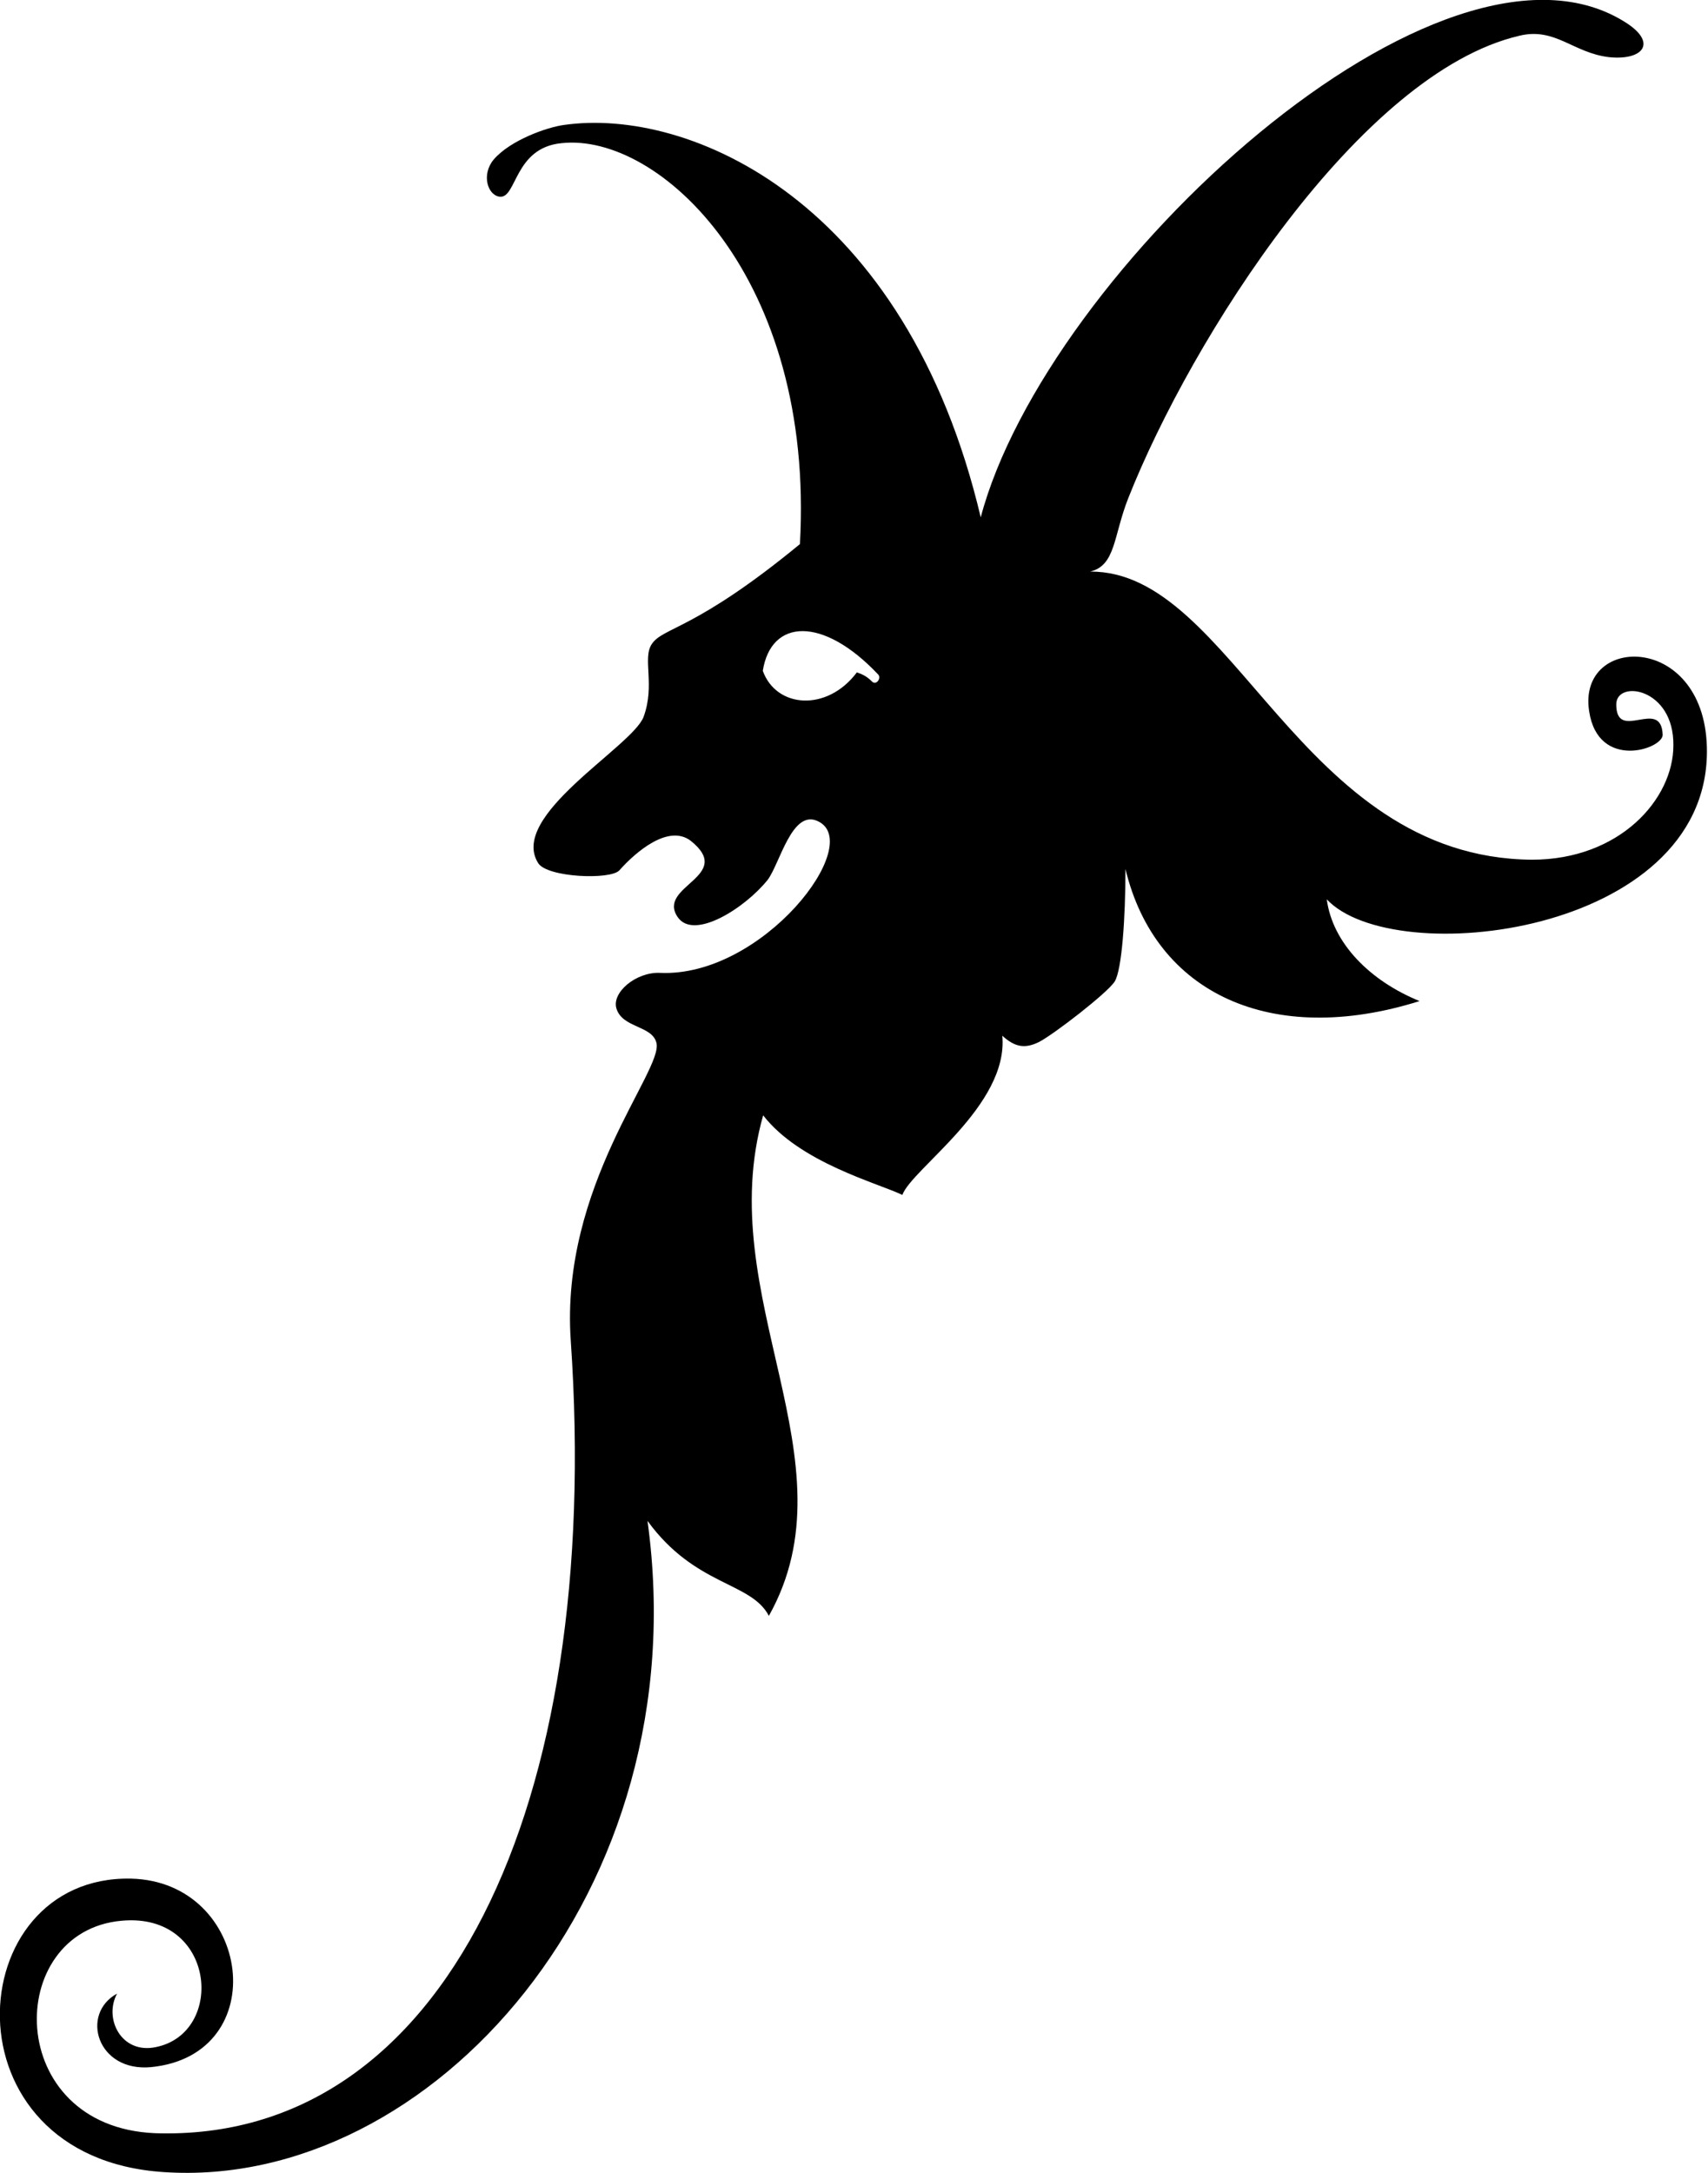 <svg xmlns="http://www.w3.org/2000/svg" viewBox="0 0 47.85 60.863"><path d="M24 18.84c-.83 1.1-2.25 1-2.63-.05.23-1.46 1.68-1.54 3.23.1.1.1-.05.32-.17.2-.12-.12-.24-.2-.44-.26zm3.48-4.33C25.38 5.6 19.3 3 15.8 3.5c-.46.06-1.5.42-1.97.97-.35.42-.17 1 .17 1.04.48.05.4-1.37 1.73-1.5 2.75-.3 7.1 3.77 6.68 11.23-2.94 2.42-3.83 2.32-4.15 2.8-.27.4.1 1.14-.23 2.04-.32.84-3.8 2.77-2.95 4.1.26.4 2.02.47 2.27.2.47-.53 1.38-1.3 2-.83 1.25 1-.95 1.26-.37 2.13.45.68 1.9-.25 2.53-1.04.34-.46.68-1.98 1.4-1.64 1.34.62-1.54 4.38-4.42 4.25-.67-.03-1.36.55-1.22 1 .17.55 1 .47 1.12.96.2.77-2.7 4-2.4 8.34.9 13.04-3.54 22.47-11.65 22.2C.1 59.57.1 54.1 3.4 53.8c2.65-.25 2.93 3.15.96 3.54-.96.2-1.46-.8-1.08-1.5-1.04.57-.56 2.2.95 2.06 3.45-.34 2.82-5.2-.56-5.28-4.8-.1-5.3 7.82.92 8.22 7.48.5 14.98-7.87 13.55-18.24 1.34 1.84 2.9 1.7 3.4 2.66 2.44-4.35-1.6-8.92-.16-14.02 1.03 1.33 3.22 1.9 3.9 2.23.26-.73 2.98-2.5 2.8-4.46.35.32.63.37 1.02.18.4-.2 1.93-1.38 2.13-1.7.2-.33.3-1.78.3-3.15.84 3.5 4.1 5 8.24 3.7-1.4-.57-2.44-1.63-2.6-2.85 1.87 2 10.62 1 10.65-4.12.02-3.36-3.64-3.34-3.3-1.15.25 1.67 2.07 1.06 2.06.66-.04-1.06-1.3.23-1.3-.85 0-.7 1.62-.47 1.6 1.15 0 1.5-1.5 3.2-3.96 3.2-6.53-.05-8.37-8.1-12.38-8.07.72-.17.65-1 1.07-2.06C33.38 9.48 38.1 2.04 42.57 1c1-.24 1.5.48 2.5.6.94.1 1.36-.38.52-.94-5.14-3.38-16.3 6.92-18.12 13.85z"/></svg>